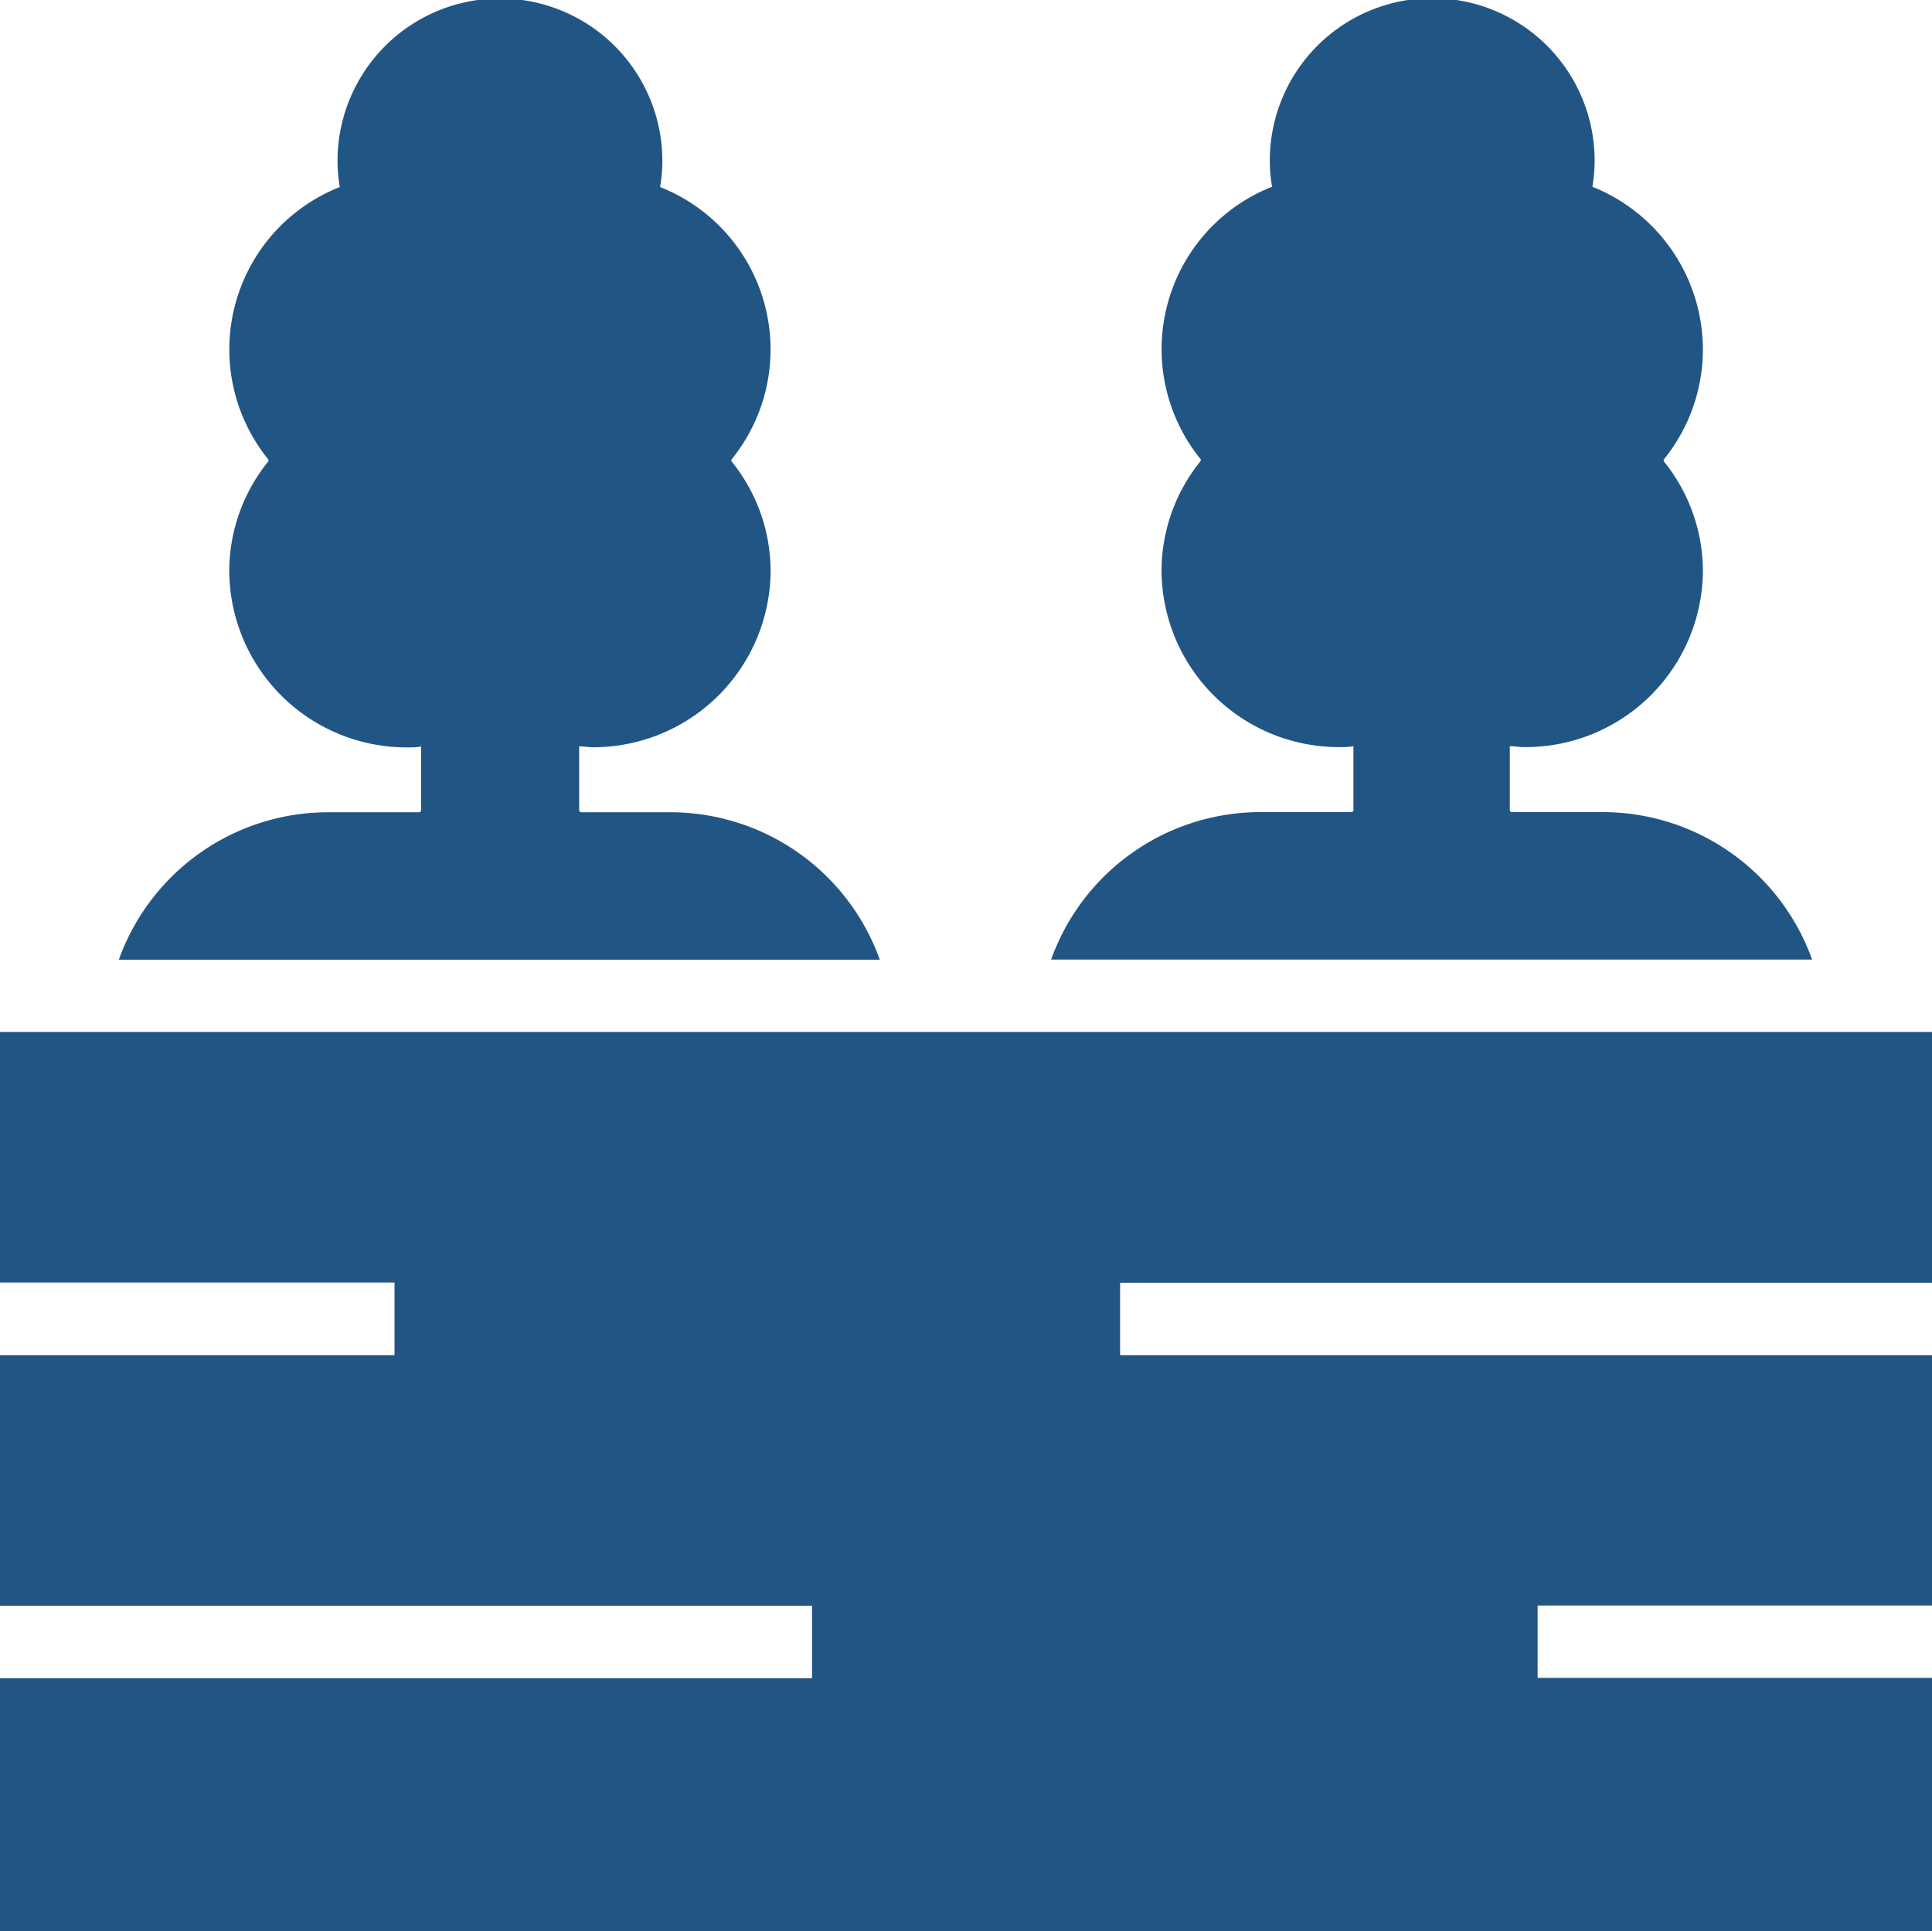 <svg xmlns="http://www.w3.org/2000/svg" width="12.776" height="12.773" viewBox="0 0 12.776 12.773">
  <g id="Group_276" data-name="Group 276" transform="translate(0)">
    <path id="Path_10323" data-name="Path 10323" d="M10,54.419h2.609V54.9H10v1.657h5.37v.479H10v1.676H22.776V57.034H20.168v-.479h2.609V54.9h-5.37v-.479h5.37V52.762H10Z" transform="translate(-10 -45.937)" fill="#215584"/>
    <path id="Path_10324" data-name="Path 10324" d="M57.854,12.334a1.161,1.161,0,0,0-.731-1.077,1.023,1.023,0,0,0,.015-.173,1.074,1.074,0,0,0-2.148,0,1.023,1.023,0,0,0,.015.173,1.155,1.155,0,0,0-.474,1.8.013.013,0,0,1,0,.016,1.157,1.157,0,0,0-.257.725,1.173,1.173,0,0,0,1.179,1.165c.03,0,.06,0,.09-.006v.422a.014.014,0,0,1-.014.014h-.6a1.47,1.47,0,0,0-1.385.975h5.032a1.471,1.471,0,0,0-1.385-.975h-.6a.014.014,0,0,1-.014-.014v-.422c.03,0,.06.006.09.006A1.173,1.173,0,0,0,57.854,13.8a1.157,1.157,0,0,0-.257-.725.013.013,0,0,1,0-.016A1.157,1.157,0,0,0,57.854,12.334Z" transform="translate(-46.593 -10.022)" fill="#215584"/>
    <path id="Path_10325" data-name="Path 10325" d="M16.927,15.394h-.6a1.47,1.47,0,0,0-1.385.975h5.032a1.471,1.471,0,0,0-1.385-.975H18a.014.014,0,0,1-.014-.014v-.422c.03,0,.06.006.09.006A1.173,1.173,0,0,0,19.252,13.8a1.157,1.157,0,0,0-.257-.725.013.013,0,0,1,0-.016,1.155,1.155,0,0,0-.474-1.8,1.023,1.023,0,0,0,.015-.173,1.074,1.074,0,0,0-2.148,0,1.023,1.023,0,0,0,.015.173,1.155,1.155,0,0,0-.474,1.8.013.013,0,0,1,0,.016,1.157,1.157,0,0,0-.257.725,1.173,1.173,0,0,0,1.179,1.165c.03,0,.06,0,.09-.006v.422A.014.014,0,0,1,16.927,15.394Z" transform="translate(-14.156 -10.022)" fill="#215584"/>
  </g>
</svg>
